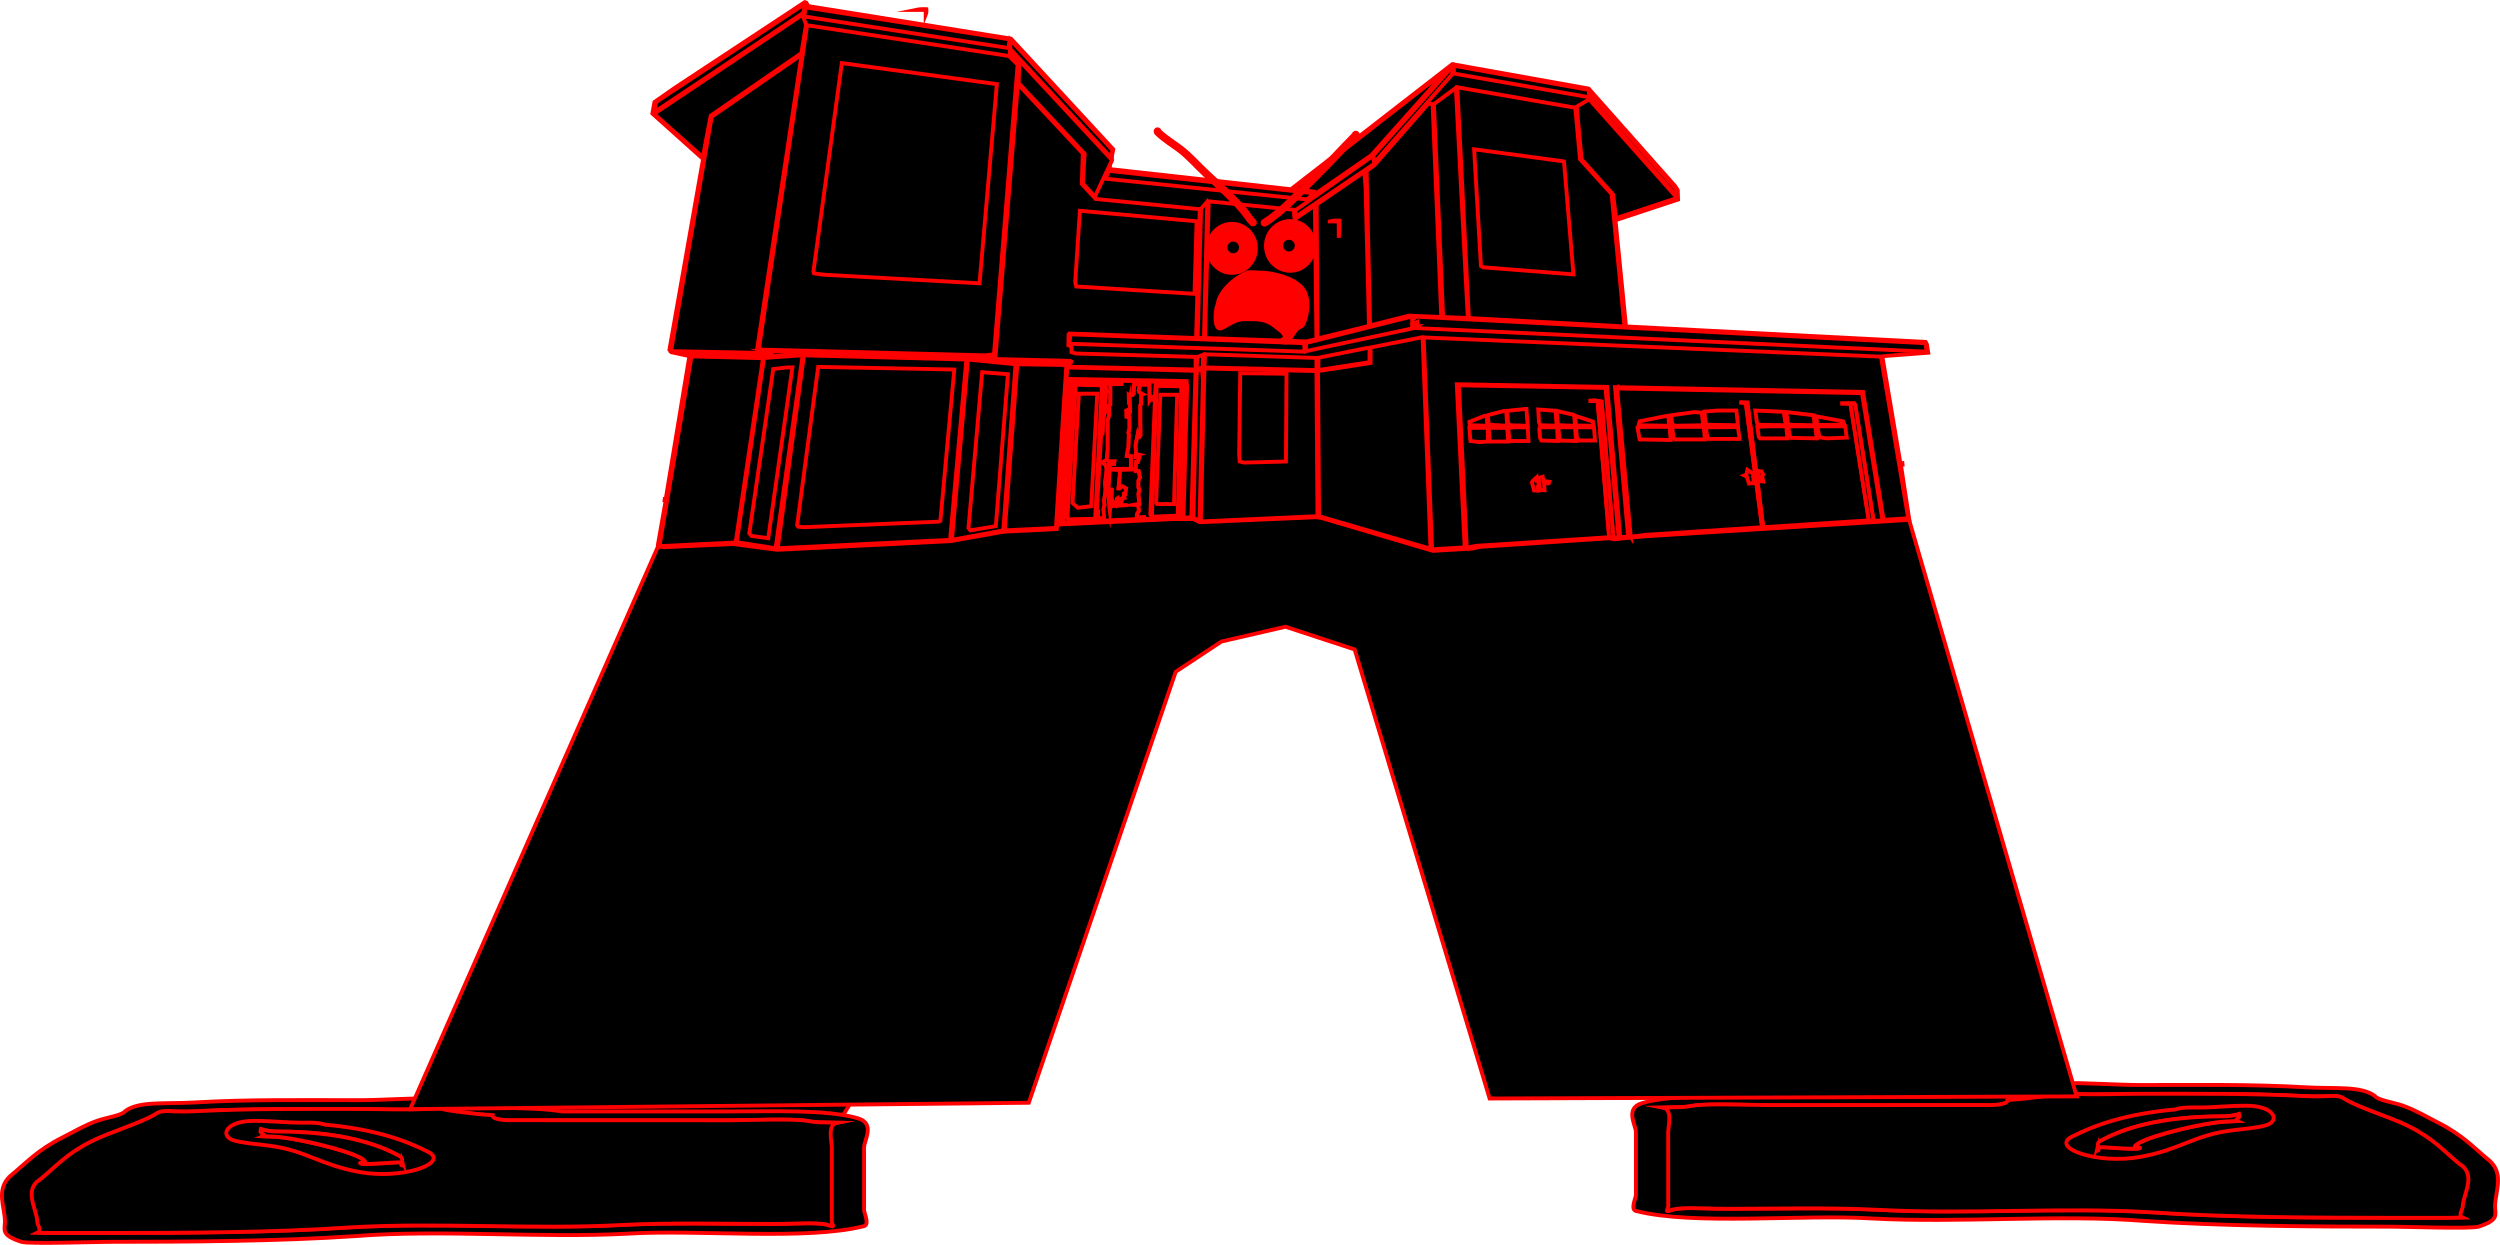 <svg version="1.1" xmlns="http://www.w3.org/2000/svg" xmlns:xlink="http://www.w3.org/1999/xlink" width="964.734" height="480.365" viewBox="0,0,964.734,480.365"><g transform="translate(189.367,-49.779)"><g data-paper-data="{&quot;isPaintingLayer&quot;:true}" stroke="#ff0000" stroke-linejoin="miter" stroke-miterlimit="10" stroke-dasharray="" stroke-dashoffset="0" style="mix-blend-mode: normal"><path d="M450.835,475.525l-24.36,-38.88l115.71,0.344l41.412,38.536z" data-paper-data="{&quot;index&quot;:null}" fill="#000000" fill-rule="nonzero" stroke-width="1.5" stroke-linecap="round"/><path d="M594.604,473.504c-3.132,0.426 -6.21,0.67 -9.258,0.846c0.021,0.065 0.031,0.134 0.031,0.205c0,1.735 -6.376,1.735 -6.376,1.735c-28.159,0 -56.319,0 -84.478,0c-7.246,0 -25.277,-0.787 -30.621,0.251c-3.079,0.598 -5.282,0.539 -9.227,0.617c-0.445,0.009 -1.255,0.028 -1.971,0.039c3.814,0.741 1.971,7.59 1.971,9.505c0,8.098 0,16.196 0,24.294c0,1.446 0,2.892 0,4.338c0,0.578 -1.121,2.227 0,1.735c4.266,-1.869 12.592,-0.864 22.315,-0.868c19.166,-0.007 39.684,-0.564 58.508,0.374c34.373,1.871 71.33,-1.118 105.429,0.966c28.719,1.954 63.097,2.13 92.686,2.13c7.438,0 14.877,0 22.315,0c1.119,0 2.876,-0.041 4.696,-0.086c-1.83,-0.89 0.086,-3.043 0.086,-4.252c0,-4.518 5.564,-12.311 -1.267,-16.371c-6.037,-4.929 -9.855,-9.675 -19.702,-14.59c-7.265,-3.627 -18.575,-6.842 -24.587,-10.445c-2.914,-2.147 -5.523,-0.613 -15.014,-1.11c-21,-1.1 -42.062,-0.868 -63.757,-0.868c-7.908,0 -17.839,0.437 -25.503,0c-1.618,-0.092 -4.658,-0.435 -6.937,-0.716c4.168,0.876 -5.343,1.724 -9.339,2.268zM494.522,472.82c21.282,0 42.564,0 63.846,0c0.614,-0.084 1.228,-0.167 1.842,-0.251c8.086,-1.1 15.387,-0.809 22.315,-1.301c9.441,-0.671 15.089,-2.932 24.83,-3.471c5.596,-0.309 21.095,0.684 29.027,0.684c21.509,0 42.994,-0.335 63.757,0.868c11.664,0.675 21.521,-0.641 26.975,3.378c0.804,1.527 7.24,2.481 10.606,3.655c5.144,1.795 9.444,4.453 13.425,6.44c9.868,4.926 14.207,9.993 20.394,15.045c5.529,5.325 1.921,11.928 1.921,17.468c0,3.063 1.773,5.221 -6.376,7.809c-2.842,0.902 -29.095,0 -33.473,0c-30.519,0 -66.179,-0.22 -95.778,-2.234c-32.518,-2.587 -71.225,0.9 -104.837,-0.93c-27.085,-1.66 -68.893,2.763 -91.074,-2.91c-2.196,-0.562 0,-5.149 0,-6.074c0,-8.098 0,-16.196 0,-24.294c0,-2.708 -4.385,-9.172 2.267,-11.188c11.609,-3.518 33.334,-2.695 50.332,-2.695z" data-paper-data="{&quot;index&quot;:null}" fill="#000000" fill-rule="nonzero" stroke-width="1.5" stroke-linecap="butt"/><path d="M585.257,474.267c3.048,-0.176 6.164,-0.422 9.296,-0.848c3.996,-0.544 13.545,-1.393 9.377,-2.269c2.279,0.281 5.344,0.624 6.962,0.716c7.663,0.437 17.684,0.004 25.592,0.004c21.695,0 42.894,-0.208 63.894,0.892c9.491,0.497 12.119,-1.031 15.034,1.116c6.011,3.603 17.369,6.844 24.635,10.471c9.847,4.916 13.679,9.694 19.715,14.623c6.831,4.059 1.237,11.883 1.237,16.401c0,1.209 -1.928,3.368 -0.098,4.258c-1.819,0.045 -3.579,0.087 -4.698,0.087c-7.438,0 -14.89,0.005 -22.328,0.005c-29.589,0 -64.107,-0.146 -92.826,-2.1c-34.099,-2.085 -71.393,0.888 -105.767,-0.983c-18.824,-0.938 -39.4,-0.4 -58.566,-0.394c-9.723,0.003 -18.056,-1.005 -22.323,0.864c-1.121,0.491 -0.005,-1.159 -0.005,-1.738c0,-1.446 -0.011,-2.899 -0.011,-4.345c0,-8.098 -0.013,-16.244 -0.013,-24.343c0,-1.914 1.863,-8.78 -1.951,-9.521c0.716,-0.012 1.526,-0.031 1.971,-0.04c3.945,-0.078 6.153,-0.022 9.232,-0.62c5.344,-1.038 23.391,-0.259 30.638,-0.259c28.16,0 56.469,-0.035 84.628,-0.035c0,0 6.407,-0.003 6.407,-1.738c0,-0.071 -0.01,-0.14 -0.031,-0.205z" data-paper-data="{&quot;noHover&quot;:false,&quot;origItem&quot;:[&quot;Path&quot;,{&quot;applyMatrix&quot;:true,&quot;segments&quot;:[[[579.60736,595.76373],[0.95609,-0.20262],[0.00646,0.07548]],[[579.61718,596],[0,-0.08208],[0,2]],[[577.61718,598],[0,0],[-8.83333,0]],[[551.11718,598],[8.83333,0],[-2.27308,0]],[[541.51161,598.28885],[1.67648,-1.19621],[-0.96568,0.68904]],[[538.61718,599],[1.23739,-0.09027],[-0.13966,0.01019]],[[537.99901,599.04541],[0.22447,-0.0134],[1.19653,0.85421]],[[538.61718,610],[0,-2.20646],[0,9.33333]],[[538.61718,638],[0,-9.33333],[0,1.66667]],[[538.61718,643],[0,-1.66667],[0,0.66667]],[[538.61718,645],[-0.35177,0.56631],[1.33831,-2.15456]],[[545.61718,644],[-3.04994,0.00386],[6.01206,-0.00761]],[[563.97058,644.43107],[-5.90478,-1.08158],[10.78253,2.15651]],[[597.04254,645.54479],[-10.6965,-2.40266],[9.00888,2.25222]],[[626.11718,648],[-9.28168,0],[2.33333,0]],[[633.11718,648],[-2.33333,0],[0.35109,0]],[[634.59021,647.90091],[-0.5707,0.05184],[-0.57412,-1.02596]],[[634.61718,643],[0,1.39387],[0,-5.20707]],[[634.21982,624.13246],[2.14282,4.67827],[-1.8936,-5.6808]],[[628.03948,607.31672],[3.08887,5.66543],[-2.2791,-4.1802]],[[620.32688,595.27881],[1.8857,4.15235],[-0.91417,-2.47477]],[[615.61718,594],[2.9771,0.57275],[-6.58756,-1.26734]],[[595.61718,593],[6.8054,0],[-2.48058,0]],[[587.61718,593],[2.40395,0.50364],[-0.50743,-0.10631]],[[585.44122,592.1748],[0.71481,0.32365],[1.30749,1.01011]],[[582.51161,594.78885],[1.25365,-0.62682],[-0.98239,0.4912]]],&quot;closed&quot;:true}],&quot;index&quot;:null}" fill="#000000" fill-rule="nonzero" stroke-width="1.5" stroke-linecap="butt"/><path d="M674.637,480.629c0,-0.201 -0.088,-0.538 -0.173,-0.869c-0.328,0.134 -0.818,0.249 -1.448,0.346c-1.889,0.523 -4.755,0.523 -4.755,0.523c-24.285,0 -38.312,4.607 -46.897,9.453c-1.01,0.55 -0.921,1.212 -0.921,1.827c0,0.175 -0.061,0.453 -0.129,0.74c0.064,-0.093 0.224,-0.169 0.551,-0.217c1.442,-0.216 13.979,1.104 15.517,0.345c0.462,-0.228 -2.268,-0.271 -2.117,-0.529c1.852,-3.165 21.49,-7.952 31.144,-9.266c2.504,-0.341 5.322,-0.512 8.125,-0.591c-1.095,-0.464 1.102,-1.175 1.102,-1.762zM620.281,492.792c-0.145,0.617 -0.273,1.207 0.162,0.851c0.297,-0.243 -0.132,-0.584 -0.162,-0.851zM609.959,488.529c9.112,-4.676 21.231,-8.939 40.117,-10.617c1.774,-0.755 5.434,-0.755 5.434,-0.755h3.188c7.218,0 11.037,-0.684 18.791,-0.684c10.768,0 13.264,5.828 7.633,7.534c-3.553,1.077 -9.252,1.43 -14.009,2.078c-14.079,1.916 -19.303,7.422 -34.73,10.161c-16.351,2.904 -34.351,-3.402 -26.424,-7.717z" data-paper-data="{&quot;index&quot;:null}" fill="#000000" fill-rule="nonzero" stroke-width="1.5" stroke-linecap="butt"/><path d="M674.701,479.701c0.085,0.331 0.188,0.673 0.188,0.874c0,0.586 -2.172,1.308 -1.076,1.772c-2.802,0.079 -5.637,0.243 -8.141,0.584c-9.654,1.314 -29.387,6.077 -31.239,9.242c-0.151,0.257 2.276,0.453 1.814,0.681c-1.538,0.76 -14.184,-0.583 -15.626,-0.368c-0.326,0.049 -0.485,0.125 -0.549,0.218c0.067,-0.288 0.117,-0.569 0.117,-0.744c0,-0.615 -0.117,-1.289 0.893,-1.839c8.585,-4.846 23.118,-9.555 47.403,-9.555c0,0 2.879,0.004 4.768,-0.519c0.63,-0.097 1.12,-0.212 1.448,-0.346z" data-paper-data="{&quot;noHover&quot;:false,&quot;origItem&quot;:[&quot;Path&quot;,{&quot;applyMatrix&quot;:true,&quot;segments&quot;:[[[607.563,601.99816],[0.02649,0.38155],[-0.10299,0.15484]],[[607.10872,602.39727],[0.1976,-0.11227],[-0.59254,0.60273]],[[605.61718,603],[0,0],[-7.618,0]],[[590.90604,613.89443],[2.69308,-5.58508],[-0.31682,0.63364]],[[590.61718,616],[0,-0.70843],[0,0.20156]],[[590.57685,616.85325],[0.02106,-0.33136],[0.02013,-0.10671]],[[590.74964,616.60263],[-0.10238,0.05628],[0.45234,-0.24865]],[[595.61718,617],[-0.48256,0.87548],[0.14503,-0.26312]],[[594.95308,616.3906],[-0.04725,0.29671],[0.58086,-3.64773]],[[604.72276,605.71115],[-3.02833,1.51416],[0.78545,-0.39273]],[[607.27135,605.03032],[-0.87898,0.0905],[-0.34365,-0.53523]],[[607.61718,603],[0,0.6759],[0,-0.23192]]],&quot;closed&quot;:true}],&quot;index&quot;:null}" fill="#000000" fill-rule="nonzero" stroke-width="1.5" stroke-linecap="butt"/><path d="M2.402,481.374l41.412,-38.536l115.71,-0.344l-24.36,38.88z" data-paper-data="{&quot;index&quot;:null}" fill="#000000" fill-rule="nonzero" stroke-width="1.5" stroke-linecap="round"/><path d="M-8.604,479.353c-3.996,-0.544 -13.507,-1.392 -9.339,-2.268c-2.279,0.281 -5.319,0.624 -6.937,0.716c-7.663,0.437 -17.595,0 -25.503,0c-21.695,0 -42.757,-0.232 -63.757,0.868c-9.491,0.497 -12.1,-1.038 -15.014,1.11c-6.011,3.603 -17.321,6.818 -24.587,10.445c-9.847,4.916 -13.665,9.661 -19.702,14.59c-6.831,4.059 -1.267,11.853 -1.267,16.371c0,1.209 1.916,3.362 0.086,4.252c1.819,0.045 3.577,0.086 4.696,0.086c7.438,0 14.877,0 22.315,0c29.589,0 63.967,-0.176 92.686,-2.13c34.099,-2.085 71.056,0.905 105.429,-0.966c18.824,-0.938 39.342,-0.381 58.508,-0.374c9.723,0.003 18.049,-1.002 22.315,0.868c1.121,0.491 0,-1.157 0,-1.735c0,-1.446 0,-2.892 0,-4.338c0,-8.098 0,-16.196 0,-24.294c0,-1.914 -1.844,-8.764 1.971,-9.505c-0.716,-0.012 -1.525,-0.031 -1.971,-0.039c-3.945,-0.078 -6.149,-0.019 -9.227,-0.617c-5.344,-1.038 -23.375,-0.251 -30.621,-0.251c-28.159,0 -56.319,0 -84.478,0c0,0 -6.376,0 -6.376,-1.735c0,-0.071 0.011,-0.14 0.031,-0.205c-3.048,-0.176 -6.127,-0.42 -9.258,-0.846zM91.477,478.669c16.999,0 38.724,-0.824 50.332,2.695c6.652,2.016 2.267,8.48 2.267,11.188c0,8.098 0,16.196 0,24.294c0,0.925 2.196,5.512 0,6.074c-22.181,5.673 -63.988,1.249 -91.074,2.91c-33.611,1.83 -72.319,-1.657 -104.837,0.93c-29.6,2.014 -65.259,2.234 -95.778,2.234c-4.378,0 -30.631,0.902 -33.473,0c-8.149,-2.588 -6.376,-4.746 -6.376,-7.809c0,-5.54 -3.608,-12.143 1.921,-17.468c6.187,-5.052 10.526,-10.119 20.394,-15.045c3.981,-1.987 8.28,-4.645 13.425,-6.44c3.366,-1.174 9.802,-2.129 10.606,-3.655c5.455,-4.019 15.312,-2.702 26.975,-3.378c20.763,-1.202 42.248,-0.868 63.757,-0.868c7.932,0 23.431,-0.994 29.027,-0.684c9.741,0.538 15.389,2.799 24.83,3.471c6.928,0.493 14.229,0.201 22.315,1.301c0.614,0.084 1.228,0.167 1.842,0.251c21.282,0 42.564,0 63.846,0z" data-paper-data="{&quot;index&quot;:null}" fill="#000000" fill-rule="nonzero" stroke-width="1.5" stroke-linecap="butt"/><path d="M0.743,480.116c-0.021,0.066 -0.031,0.134 -0.031,0.205c0,1.735 6.407,1.738 6.407,1.738c28.159,0 56.469,0.034 84.628,0.034c7.246,0 25.293,-0.779 30.638,0.259c3.078,0.598 5.287,0.542 9.232,0.62c0.445,0.009 1.256,0.028 1.971,0.04c-3.814,0.741 -1.951,7.607 -1.951,9.521c0,8.098 -0.013,16.244 -0.013,24.343c0,1.446 -0.011,2.899 -0.011,4.345c0,0.578 1.117,2.229 -0.005,1.738c-4.266,-1.869 -12.6,-0.861 -22.323,-0.864c-19.166,-0.007 -39.743,-0.545 -58.566,0.394c-34.373,1.871 -71.668,-1.102 -105.767,0.983c-28.719,1.954 -63.237,2.1 -92.826,2.1c-7.438,0 -14.89,-0.005 -22.328,-0.005c-1.119,0 -2.879,-0.042 -4.698,-0.087c1.83,-0.89 -0.098,-3.049 -0.098,-4.258c0,-4.518 -5.594,-12.341 1.237,-16.401c6.037,-4.929 9.868,-9.708 19.715,-14.623c7.265,-3.627 18.623,-6.868 24.635,-10.471c2.914,-2.147 5.543,-0.619 15.034,-1.116c21,-1.1 42.199,-0.892 63.894,-0.892c7.908,0 17.928,0.433 25.592,-0.004c1.618,-0.092 4.683,-0.435 6.962,-0.716c-4.168,0.876 5.38,1.725 9.377,2.269c3.132,0.426 6.248,0.672 9.296,0.848z" data-paper-data="{&quot;noHover&quot;:false,&quot;origItem&quot;:[&quot;Path&quot;,{&quot;applyMatrix&quot;:true,&quot;segments&quot;:[[[579.60736,595.76373],[0.95609,-0.20262],[0.00646,0.07548]],[[579.61718,596],[0,-0.08208],[0,2]],[[577.61718,598],[0,0],[-8.83333,0]],[[551.11718,598],[8.83333,0],[-2.27308,0]],[[541.51161,598.28885],[1.67648,-1.19621],[-0.96568,0.68904]],[[538.61718,599],[1.23739,-0.09027],[-0.13966,0.01019]],[[537.99901,599.04541],[0.22447,-0.0134],[1.19653,0.85421]],[[538.61718,610],[0,-2.20646],[0,9.33333]],[[538.61718,638],[0,-9.33333],[0,1.66667]],[[538.61718,643],[0,-1.66667],[0,0.66667]],[[538.61718,645],[-0.35177,0.56631],[1.33831,-2.15456]],[[545.61718,644],[-3.04994,0.00386],[6.01206,-0.00761]],[[563.97058,644.43107],[-5.90478,-1.08158],[10.78253,2.15651]],[[597.04254,645.54479],[-10.6965,-2.40266],[9.00888,2.25222]],[[626.11718,648],[-9.28168,0],[2.33333,0]],[[633.11718,648],[-2.33333,0],[0.35109,0]],[[634.59021,647.90091],[-0.5707,0.05184],[-0.57412,-1.02596]],[[634.61718,643],[0,1.39387],[0,-5.20707]],[[634.21982,624.13246],[2.14282,4.67827],[-1.8936,-5.6808]],[[628.03948,607.31672],[3.08887,5.66543],[-2.2791,-4.1802]],[[620.32688,595.27881],[1.8857,4.15235],[-0.91417,-2.47477]],[[615.61718,594],[2.9771,0.57275],[-6.58756,-1.26734]],[[595.61718,593],[6.8054,0],[-2.48058,0]],[[587.61718,593],[2.40395,0.50364],[-0.50743,-0.10631]],[[585.44122,592.1748],[0.71481,0.32365],[1.30749,1.01011]],[[582.51161,594.78885],[1.25365,-0.62682],[-0.98239,0.4912]]],&quot;closed&quot;:true}],&quot;index&quot;:null}" fill="#000000" fill-rule="nonzero" stroke-width="1.5" stroke-linecap="butt"/><path d="M-88.637,486.478c0,0.586 2.198,1.297 1.102,1.762c2.802,0.079 5.621,0.25 8.125,0.591c9.654,1.314 29.293,6.101 31.144,9.266c0.151,0.257 -2.579,0.3 -2.117,0.529c1.538,0.76 14.075,-0.561 15.517,-0.345c0.326,0.049 0.487,0.125 0.551,0.217c-0.067,-0.288 -0.129,-0.565 -0.129,-0.74c0,-0.615 0.089,-1.277 -0.921,-1.827c-8.585,-4.846 -22.612,-9.453 -46.897,-9.453c0,0 -2.866,0 -4.755,-0.523c-0.63,-0.097 -1.12,-0.212 -1.448,-0.346c-0.084,0.331 -0.173,0.668 -0.173,0.869zM-34.443,499.493c0.435,0.355 0.307,-0.234 0.162,-0.851c-0.03,0.268 -0.46,0.609 -0.162,0.851zM-23.959,494.378c7.928,4.316 -10.073,10.621 -26.424,7.717c-15.427,-2.739 -20.651,-8.245 -34.73,-10.161c-4.756,-0.647 -10.456,-1.001 -14.009,-2.078c-5.631,-1.707 -3.135,-7.534 7.633,-7.534c7.753,0 11.572,0.684 18.791,0.684h3.188c0,0 3.659,0 5.434,0.755c18.886,1.678 31.005,5.941 40.117,10.617z" data-paper-data="{&quot;index&quot;:null}" fill="#000000" fill-rule="nonzero" stroke-width="1.5" stroke-linecap="butt"/><path d="M-88.701,485.55c0.328,0.134 0.818,0.249 1.448,0.346c1.889,0.523 4.768,0.519 4.768,0.519c24.285,0 38.818,4.709 47.403,9.555c1.01,0.55 0.893,1.224 0.893,1.839c0,0.175 0.05,0.457 0.117,0.744c-0.064,-0.093 -0.223,-0.169 -0.549,-0.218c-1.442,-0.216 -14.087,1.127 -15.626,0.368c-0.462,-0.228 1.965,-0.424 1.814,-0.681c-1.852,-3.165 -21.585,-7.928 -31.239,-9.242c-2.504,-0.341 -5.339,-0.505 -8.141,-0.584c1.096,-0.464 -1.076,-1.186 -1.076,-1.772c0,-0.201 0.103,-0.543 0.188,-0.874z" data-paper-data="{&quot;noHover&quot;:false,&quot;origItem&quot;:[&quot;Path&quot;,{&quot;applyMatrix&quot;:true,&quot;segments&quot;:[[[607.563,601.99816],[0.02649,0.38155],[-0.10299,0.15484]],[[607.10872,602.39727],[0.1976,-0.11227],[-0.59254,0.60273]],[[605.61718,603],[0,0],[-7.618,0]],[[590.90604,613.89443],[2.69308,-5.58508],[-0.31682,0.63364]],[[590.61718,616],[0,-0.70843],[0,0.20156]],[[590.57685,616.85325],[0.02106,-0.33136],[0.02013,-0.10671]],[[590.74964,616.60263],[-0.10238,0.05628],[0.45234,-0.24865]],[[595.61718,617],[-0.48256,0.87548],[0.14503,-0.26312]],[[594.95308,616.3906],[-0.04725,0.29671],[0.58086,-3.64773]],[[604.72276,605.71115],[-3.02833,1.51416],[0.78545,-0.39273]],[[607.27135,605.03032],[-0.87898,0.0905],[-0.34365,-0.53523]],[[607.61718,603],[0,0.6759],[0,-0.23192]]],&quot;closed&quot;:true}],&quot;index&quot;:null}" fill="#000000" fill-rule="nonzero" stroke-width="1.5" stroke-linecap="butt"/><path d="M67.412,248.709l475.29,-25.17l4.428,26.124l64.883,223.203l-226.549,0.818l-52.082,-173.287l-26.698,-8.769l-24.701,5.708l-17.636,11.655l-56.711,166.329l-238.729,2.454l95.78,-217.403z" data-paper-data="{&quot;index&quot;:null}" fill="#000000" fill-rule="nonzero" stroke-width="1.5" stroke-linecap="round"/><path d="M164.034,53.6c1.308,-0.269 2.669,-0.36 4.082,-0.272c0.083,0.785 -0.007,1.511 -0.272,2.177c0,-0.635 0,-1.27 0,-1.905c-1.27,0 -2.54,0 -3.81,0z" fill="#000000" fill-rule="evenodd" stroke-width="1.5" stroke-linecap="butt"/><path d="M109.077,158.239c0,1.451 0,2.903 0,4.355c1.451,0 2.903,0 4.355,0c-1.49,0.269 -3.032,0.36 -4.627,0.272c-0.088,-1.594 0.003,-3.137 0.272,-4.627z" fill="#000000" fill-rule="evenodd" stroke-width="1.5" stroke-linecap="butt"/><path d="M110.982,163.682c0.759,-0.266 1.575,-0.357 2.449,-0.272c0.082,0.696 -0.009,1.332 -0.272,1.905c0,-0.544 0,-1.089 0,-1.633c-0.726,0 -1.451,0 -2.177,0z" fill="#000000" fill-rule="evenodd" stroke-width="1.5" stroke-linecap="butt"/><path d="M181.201,230.091c0,0.998 0,1.996 0,2.994c0.816,0 1.633,0 2.449,0c-0.851,0.266 -1.758,0.357 -2.722,0.272c-0.086,-1.144 0.005,-2.232 0.272,-3.266z" fill="#000000" fill-rule="evenodd" stroke-width="1.5" stroke-linecap="butt"/><path d="M544.176,229.091l3.245,21.297l-101.209,6.288l-6.997,0.608l-5.476,0.608l-2.231,-0.406l-49.996,3.347l-2.434,0.608l-15.516,0.913l-42.897,-12.677l-2.231,-0.304l-44.824,1.927l-2.434,-1.217h-7.91l-44.621,2.13l-0.203,1.724l-20.485,1.014l-20.485,3.651l-66.932,3.347l-17.037,-2.231l-26.57,1.217l-2.028,-0.203l-0.406,-0.608l3.042,-17.341l-0.449,0.006l0.062,-0.503l0.387,-0.011l9.127,-55.067l-6.997,-1.521l-0.71,-0.913l12.981,-73.625l-19.573,-17.544l0.811,-4.462l8.012,-5.578l49.996,-32.959l0.608,0.203l0.71,1.318l78.29,12.575l39.449,42.694l-1.521,7.606l70.076,7.809l62.267,-48.272l52.633,9.431l33.365,37.624l1.014,1.623l0.101,3.549l-24.136,8.012l4.056,40.97l115.61,5.983l0.507,0.913l0.507,3.245l-17.24,1.318l-0.406,0.406l6.896,40.869l0.778,-0.011l0.059,0.601z" fill="#000000" fill-rule="evenodd" stroke-width="1.5" stroke-linecap="butt"/><path d="M120.274,55.474l1.42,3.752l-1.825,11.054l-34.987,24.136l-3.042,16.023l-18.761,-16.733z" fill="#000000" fill-rule="evenodd" stroke-width="1.5" stroke-linecap="butt"/><path d="M121.491,52.634l78.29,12.271l0.406,0.304l-0.304,2.637l-0.507,0.406l-78.087,-12.068l-0.203,-0.507z" fill="#000000" fill-rule="evenodd" stroke-width="1.5" stroke-linecap="butt"/><path d="M122.099,59.53l77.884,11.865l3.347,3.347l-9.127,111.756l-3.347,0.406l-87.417,-2.231z" fill="#000000" fill-rule="evenodd" stroke-width="1.5" stroke-linecap="butt"/><path d="M200.39,69.266l39.348,42.289l-6.592,14.096l-4.665,-5.071l0.71,-11.46l-25.454,-27.28l0.203,-7.099l-3.651,-3.854z" fill="#000000" fill-rule="evenodd" stroke-width="1.5" stroke-linecap="butt"/><path d="M119.666,71.091l0.203,0.507l-17.037,112.77l0.811,0.811l2.84,0.811l-36.914,-0.71l15.719,-90.46z" fill="#000000" fill-rule="evenodd" stroke-width="1.5" stroke-linecap="butt"/><path d="M135.486,74.133l59.833,8.113l-6.693,76.87l-60.442,-3.347l-3.448,-0.507l-0.203,-0.71z" fill="#000000" fill-rule="evenodd" stroke-width="1.5" stroke-linecap="butt"/><path d="M200.592,65.209l39.246,42.39l-0.203,3.245l-39.145,-42.187z" fill="#000000" fill-rule="evenodd" stroke-width="1.5" stroke-linecap="butt"/><path d="M121.288,51.214l0.406,0.811h-0.608l-0.304,2.231l-0.507,0.71l-57.095,38.03l0.406,-3.042l0.71,-1.116z" fill="#000000" fill-rule="evenodd" stroke-width="1.5" stroke-linecap="butt"/><path d="M371.573,75.148l52.126,9.33l0.203,2.84l-52.126,-9.127z" fill="#000000" fill-rule="evenodd" stroke-width="1.5" stroke-linecap="butt"/><path d="M203.432,82.246l25.049,26.773l-0.406,11.764l5.375,5.78l40.159,3.955l-1.42,49.692l-48.881,-1.724l-0.304,0.304l-0.101,4.259l1.217,0.507v2.13l1.623,0.507l46.244,1.318v4.868l-49.895,-1.116l-3.955,61.76l-0.507,0.507l-19.268,0.913l4.868,-64.092l19.471,0.304l1.217,-1.014v-0.406l-0.406,-0.203l-28.801,-0.71z" fill="#000000" fill-rule="evenodd" stroke-width="1.5" stroke-linecap="butt"/><path d="M372.993,83.463l45.534,7.91l1.825,19.877l12.169,13.386l4.969,51.112l-60.036,-3.245z" fill="#000000" fill-rule="evenodd" stroke-width="1.5" stroke-linecap="butt"/><path d="M372.182,83.869l0.304,0.811l4.564,87.823l-9.533,-0.406l-3.549,-82.144z" fill="#000000" fill-rule="evenodd" stroke-width="1.5" stroke-linecap="butt"/><path d="M423.902,88.128l33.872,38.03l-23.528,7.809l-1.116,-9.127l-12.169,-13.589l-1.825,-19.674l-0.304,-0.507z" fill="#000000" fill-rule="evenodd" stroke-width="1.5" stroke-linecap="butt"/><path d="M361.838,89.751l1.623,0.203l3.347,82.144l-12.474,-0.507l-15.009,3.752l-1.318,-59.63l3.042,-2.231z" fill="#000000" fill-rule="evenodd" stroke-width="1.5" stroke-linecap="butt"/><path d="M341.758,111.656h-1.014l-0.203,-1.825l30.525,-34.277v2.84z" fill="#000000" fill-rule="evenodd" stroke-width="1.5" stroke-linecap="butt"/><path d="M424.307,85.492l33.162,37.32l0.203,2.637l-33.06,-37.32z" fill="#000000" fill-rule="evenodd" stroke-width="1.5" stroke-linecap="butt"/><path d="M367.922,77.582l0.406,0.101l-28.598,32.046l-22.311,15.415l0.811,-1.217l-0.406,-0.203l-7.91,-1.014z" fill="#000000" fill-rule="evenodd" stroke-width="1.5" stroke-linecap="butt"/><path d="M379.483,107.397l34.683,4.665l3.651,43.607l-34.886,-2.738l-0.811,-0.507z" fill="#000000" fill-rule="evenodd" stroke-width="1.5" stroke-linecap="butt"/><path d="M337.093,116.118l0.507,6.085l1.318,53.343l-19.877,4.868l-0.304,-51.72z" fill="#000000" fill-rule="evenodd" stroke-width="1.5" stroke-linecap="butt"/><path d="M238.52,115.712l78.899,8.62l-2.028,2.231l-1.116,0.101l-76.972,-7.91z" fill="#000000" fill-rule="evenodd" stroke-width="1.5" stroke-linecap="butt"/><path d="M340.541,109.831l0.203,1.825h1.014l-1.42,1.724l-29.917,20.181l0.101,-2.637z" fill="#000000" fill-rule="evenodd" stroke-width="1.5" stroke-linecap="butt"/><path d="M277.057,127.476l32.858,3.245l0.203,3.042l0.406,0.406l7.505,-5.071l0.608,51.517l-3.854,0.913l-39.145,-1.318z" fill="#000000" fill-rule="evenodd" stroke-width="1.5" stroke-linecap="butt"/><path d="M276.246,127.882l0.203,2.231l-1.217,50.098h-2.434l1.318,-49.895z" fill="#000000" fill-rule="evenodd" stroke-width="1.5" stroke-linecap="butt"/><path d="M227.365,131.127l45.027,4.056l-0.811,27.99l-45.635,-2.84l-0.406,-1.724z" fill="#000000" fill-rule="evenodd" stroke-width="1.5" stroke-linecap="butt"/><path d="M355.55,171.895l198.159,10.344l0.406,3.245l-197.754,-9.127l0.811,-0.507l-1.623,0.101v-1.217l2.028,0.101v0.71l-0.101,-1.42l-0.811,0.406h-0.913l-0.203,-1.42l1.014,-0.71l-0.913,0.101z" fill="#000000" fill-rule="evenodd" stroke-width="1.5" stroke-linecap="butt"/><path d="M355.55,171.895l0.101,0.608l0.913,-0.101l-1.014,0.71l0.203,1.42h0.913l0.811,-0.406l0.101,1.42v-0.71l-2.028,-0.101v1.217l1.623,-0.101l-0.811,0.507l-41.782,8.924v-3.144z" fill="#000000" fill-rule="evenodd" stroke-width="1.5" stroke-linecap="butt"/><path d="M358.998,180.008h0.608l3.042,81.535l-42.999,-12.575l-0.406,-55.979l20.282,-3.144v-5.983z" fill="#000000" fill-rule="evenodd" stroke-width="1.5" stroke-linecap="butt"/><path d="M360.012,180.008l176.457,7.403l10.547,62.368l-9.533,0.608l-7.91,-49.388l-95.733,-1.825l5.071,57.703l-3.042,0.203l-5.071,-58.008l-58.008,-1.014l3.042,62.673l-0.608,0.304l-11.967,0.71z" fill="#000000" fill-rule="evenodd" stroke-width="1.5" stroke-linecap="butt"/><path d="M223.714,178.791l90.257,3.448v3.245l-90.662,-3.042z" fill="#000000" fill-rule="evenodd" stroke-width="1.5" stroke-linecap="butt"/><path d="M338.107,184.064h1.014v5.476l-19.775,3.042l0.101,-4.766z" fill="#000000" fill-rule="evenodd" stroke-width="1.5" stroke-linecap="butt"/><path d="M105.468,185.281l88.634,2.231l0.406,1.014l1.623,0.304l26.976,0.811l-0.811,0.608l-19.065,-0.406l-20.08,-1.825l-60.746,-1.521l-18.863,1.014l-26.469,-0.71l-4.868,-1.014l36.306,0.811v-0.406z" fill="#000000" fill-rule="evenodd" stroke-width="1.5" stroke-linecap="butt"/><path d="M275.637,186.498l42.999,1.42v4.665l-43.202,-1.014z" fill="#000000" fill-rule="evenodd" stroke-width="1.5" stroke-linecap="butt"/><path d="M274.826,186.701v4.868l-2.434,0.608l0.304,-4.665z" fill="#000000" fill-rule="evenodd" stroke-width="1.5" stroke-linecap="butt"/><path d="M119.868,186.904l0.406,0.608l-10.344,73.828l-15.009,-2.332l10.547,-71.09z" fill="#000000" fill-rule="evenodd" stroke-width="1.5" stroke-linecap="butt"/><path d="M120.882,186.904l62.673,1.623l-6.288,69.569l-66.526,3.245z" fill="#000000" fill-rule="evenodd" stroke-width="1.5" stroke-linecap="butt"/><path d="M77.478,187.309l27.584,0.71l-10.547,71.09l-29.41,1.42z" fill="#000000" fill-rule="evenodd" stroke-width="1.5" stroke-linecap="butt"/><path d="M184.164,188.526l18.356,1.825l-4.665,63.281l-0.507,0.913l-19.37,3.549z" fill="#000000" fill-rule="evenodd" stroke-width="1.5" stroke-linecap="butt"/><path d="M126.359,191.366l52.531,1.014l-5.375,58.413l-0.913,0.304l-51.923,2.13l-2.028,-0.203l-0.406,-0.608z" fill="#000000" fill-rule="evenodd" stroke-width="1.5" stroke-linecap="butt"/><path d="M114.392,191.569h2.028l-9.33,65.918l-6.49,-0.913l-0.811,-1.014l9.228,-63.383z" fill="#000000" fill-rule="evenodd" stroke-width="1.5" stroke-linecap="butt"/><path d="M222.497,191.569l49.489,1.318l-1.623,56.487l-3.042,0.203l1.42,-50.402l-0.203,-2.332l-44.824,-0.811l-3.448,55.574h-1.42z" fill="#000000" fill-rule="evenodd" stroke-width="1.5" stroke-linecap="butt"/><path d="M275.434,191.974l43.202,1.014l0.406,55.979l-45.027,2.028z" fill="#000000" fill-rule="evenodd" stroke-width="1.5" stroke-linecap="butt"/><path d="M274.42,192.177l0.406,4.056l-1.318,54.56l-2.332,-1.217l1.217,-54.56l0.203,-2.231z" fill="#000000" fill-rule="evenodd" stroke-width="1.5" stroke-linecap="butt"/><path d="M189.64,193.394l9.938,0.811l-4.665,58.616l-9.837,1.623l-0.71,-0.913z" fill="#000000" fill-rule="evenodd" stroke-width="1.5" stroke-linecap="butt"/><path d="M289.226,193.8l17.849,0.203l-0.203,33.872l-16.125,0.406l-1.724,-0.406l-0.203,-2.738z" fill="#000000" fill-rule="evenodd" stroke-width="1.5" stroke-linecap="butt"/><path d="M235.681,215.299l-1.825,32.249l-0.203,2.941l-10.141,0.507l-1.42,-1.724l3.042,-51.416h11.358z" fill="#000000" fill-rule="evenodd" stroke-width="1.5" stroke-linecap="butt"/><path d="M225.743,198.262l10.141,0.203l-2.637,51.517l-10.75,0.203z" fill="#000000" fill-rule="evenodd" stroke-width="1.5" stroke-linecap="butt"/><path d="M255.558,249.576l-1.014,-1.217l1.825,-45.635l0.203,-4.259h10.547l-1.623,50.706z" fill="#000000" fill-rule="evenodd" stroke-width="1.5" stroke-linecap="butt"/><path d="M373.601,198.465l3.042,62.673l-0.304,-0.203l-2.941,-60.442z" fill="#000000" fill-rule="evenodd" stroke-width="1.5" stroke-linecap="butt"/><path d="M373.601,198.465l56.588,1.014l5.071,57.805h-2.028l-4.564,-52.531l-2.535,-0.406l-2.434,0.101l3.448,0.101l4.462,52.531l-51.517,3.347l-3.448,0.71z" fill="#000000" fill-rule="evenodd" stroke-width="1.5" stroke-linecap="butt"/><path d="M256.977,198.667l9.533,0.203l-1.42,49.895l-9.938,0.406z" fill="#000000" fill-rule="evenodd" stroke-width="1.5" stroke-linecap="butt"/><path d="M434.651,199.682l5.273,57.196l-0.507,-0.811l-5.172,-55.878z" fill="#000000" fill-rule="evenodd" stroke-width="1.5" stroke-linecap="butt"/><path d="M434.651,199.682l94.516,1.825l7.91,49.083l-3.448,0.203l-7.099,-44.824l-0.406,-0.507h-5.273l3.854,0.101l7.099,45.027l-40.768,2.637l-6.085,-48.069l-3.042,-0.101l2.434,0.304l6.288,47.866l-45.027,2.941l-5.679,0.71z" fill="#000000" fill-rule="evenodd" stroke-width="1.5" stroke-linecap="butt"/><path d="M226.959,201.71h7.099l-2.332,43.404l-5.172,0.608l-2.028,-1.825z" fill="#000000" fill-rule="evenodd" stroke-width="1.5" stroke-linecap="butt"/><path d="M249.067,196.842l15.009,0.406v0.811l3.245,0.203l-1.42,51.112l-10.75,0.608l0.406,-0.406l9.938,-0.406l1.623,-50.706h-10.547l-0.203,4.259l-0.507,0.203h-0.608l-0.203,0.811l-0.304,-0.203l-0.507,0.811l-0.101,-6.085h-3.042h-0.507l-0.507,2.231l0.203,0.608l1.42,0.811l-0.608,0.203l-0.101,3.651l-0.304,0.406v6.186l0.101,5.375l-0.406,0.608l-0.507,-0.304l-0.203,-0.608l-0.811,4.158l0.203,3.448l1.014,0.203l-1.217,0.406v0.608l1.42,0.203l-0.507,1.623h-0.71l-0.203,2.637v0.203l-6.085,0.203l-3.245,-0.101l0.608,-0.304h6.896v-4.868l-1.623,-0.101l0.406,-2.535l0.203,-0.71l0.203,-4.969l-0.203,-0.811l0.406,-1.623v-4.259l-1.116,-0.203l-0.101,-2.434l0.913,-0.406l0.203,1.623l0.406,-0.811l-0.203,-3.854l-0.203,1.217l-0.101,-3.042l0.304,0.406l0.203,-1.42l1.014,0.203l0.304,-0.406l0.203,-3.651h0.811z" fill="#000000" fill-rule="evenodd" stroke-width="1.5" stroke-linecap="butt"/><path d="M258.397,202.115h6.49l-1.217,42.187h-6.49l-0.406,-0.507z" fill="#000000" fill-rule="evenodd" stroke-width="1.5" stroke-linecap="butt"/><path d="M433.232,257.284l-1.623,-0.203l-4.462,-52.531l-3.448,-0.101l2.434,-0.101l2.535,0.406z" fill="#000000" fill-rule="evenodd" stroke-width="1.5" stroke-linecap="butt"/><path d="M491.036,253.227h-0.406l-6.288,-47.866l-2.434,-0.304l3.042,0.101z" fill="#000000" fill-rule="evenodd" stroke-width="1.5" stroke-linecap="butt"/><path d="M533.63,250.793l-1.825,-0.203l-7.099,-45.027l-3.854,-0.101h5.273l0.406,0.507z" fill="#000000" fill-rule="evenodd" stroke-width="1.5" stroke-linecap="butt"/><path d="M399.157,207.592h0.507l0.507,6.49l-7.099,-0.203l-0.507,-1.217l-0.304,-3.752l0.203,-0.608z" fill="#000000" fill-rule="evenodd" stroke-width="1.5" stroke-linecap="butt"/><path d="M404.228,207.795l6.693,0.507l0.406,5.78l-6.288,-0.203l-0.507,-1.014z" fill="#000000" fill-rule="evenodd" stroke-width="1.5" stroke-linecap="butt"/><path d="M473.594,208.2h7.099l0.608,5.679l-11.967,-0.203l-0.507,-0.811l-0.507,-4.259z" fill="#000000" fill-rule="evenodd" stroke-width="1.5" stroke-linecap="butt"/><path d="M487.994,208.2l10.953,0.507l0.811,5.172l-10.75,-0.203l-0.406,-0.913z" fill="#000000" fill-rule="evenodd" stroke-width="1.5" stroke-linecap="butt"/><path d="M390.841,208.403h1.014l0.406,5.679l-7.099,-0.406l-0.406,-3.347l0.203,-0.406z" fill="#000000" fill-rule="evenodd" stroke-width="1.5" stroke-linecap="butt"/><path d="M411.529,208.403l6.288,1.42l0.304,0.406l0.304,3.854l-6.288,-0.203l-0.406,-1.116l-0.406,-3.955z" fill="#000000" fill-rule="evenodd" stroke-width="1.5" stroke-linecap="butt"/><path d="M464.467,208.809l2.84,0.203l0.608,4.868l-11.46,0.203l-0.608,-1.014l-0.304,-3.042z" fill="#000000" fill-rule="evenodd" stroke-width="1.5" stroke-linecap="butt"/><path d="M500.164,208.809l10.344,1.217l0.406,3.854l-9.938,-0.203l-0.406,-0.811l-0.608,-3.752z" fill="#000000" fill-rule="evenodd" stroke-width="1.5" stroke-linecap="butt"/><path d="M383.54,210.228h0.811l0.203,3.854l-6.693,-0.203l-0.203,-1.318z" fill="#000000" fill-rule="evenodd" stroke-width="1.5" stroke-linecap="butt"/><path d="M418.425,210.228l6.896,2.231l0.203,1.623l-6.288,-0.101l-0.507,-0.507z" fill="#000000" fill-rule="evenodd" stroke-width="1.5" stroke-linecap="butt"/><path d="M453.92,210.228h0.507l0.304,3.854l-11.764,-0.203l0.406,-1.521z" fill="#000000" fill-rule="evenodd" stroke-width="1.5" stroke-linecap="butt"/><path d="M511.522,210.431l10.344,1.927l0.507,1.318l-10.04,0.101l-0.507,-0.507z" fill="#000000" fill-rule="evenodd" stroke-width="1.5" stroke-linecap="butt"/><path d="M493.268,214.285h6.693l0.406,4.665h-10.547l-0.507,-0.608l-0.507,-3.854z" fill="#000000" fill-rule="evenodd" stroke-width="1.5" stroke-linecap="butt"/><path d="M500.975,214.285h10.141l0.608,4.665l-9.938,-0.203l-0.507,-0.811l-0.507,-3.144z" fill="#000000" fill-rule="evenodd" stroke-width="1.5" stroke-linecap="butt"/><path d="M511.927,214.285h10.75l0.608,4.361l-7.707,0.304l-2.84,-0.406z" fill="#000000" fill-rule="evenodd" stroke-width="1.5" stroke-linecap="butt"/><path d="M443.981,214.488h10.953l0.406,5.071l-11.967,-0.203l-0.811,-4.462z" fill="#000000" fill-rule="evenodd" stroke-width="1.5" stroke-linecap="butt"/><path d="M456.151,214.488h11.967l0.406,4.868h-11.561l-0.507,-0.608l-0.507,-3.854z" fill="#000000" fill-rule="evenodd" stroke-width="1.5" stroke-linecap="butt"/><path d="M468.929,214.691l12.372,-0.101l0.608,4.564h-11.967l-0.507,-1.014z" fill="#000000" fill-rule="evenodd" stroke-width="1.5" stroke-linecap="butt"/><path d="M395.101,214.691h5.071l0.304,5.273h-6.997l-0.406,-0.406l-0.406,-4.665z" fill="#000000" fill-rule="evenodd" stroke-width="1.5" stroke-linecap="butt"/><path d="M404.836,214.691h6.693l0.203,5.273l-6.288,-0.203l-0.507,-1.014l-0.304,-3.448z" fill="#000000" fill-rule="evenodd" stroke-width="1.5" stroke-linecap="butt"/><path d="M411.935,214.691h6.49l0.406,5.273l-6.288,-0.203z" fill="#000000" fill-rule="evenodd" stroke-width="1.5" stroke-linecap="butt"/><path d="M418.831,214.691h6.896l0.406,5.071h-6.49l-0.507,-1.217z" fill="#000000" fill-rule="evenodd" stroke-width="1.5" stroke-linecap="butt"/><path d="M377.658,214.893h7.099l0.101,5.273l-3.347,0.203l-3.448,-0.406z" fill="#000000" fill-rule="evenodd" stroke-width="1.5" stroke-linecap="butt"/><path d="M385.162,214.893h7.099l0.406,5.273h-6.896l-0.406,-1.217z" fill="#000000" fill-rule="evenodd" stroke-width="1.5" stroke-linecap="butt"/><path d="M235.884,196.639h2.028v1.217l6.288,0.101l-5.071,0.101v7.91l-0.507,0.406l0.101,3.549l-0.608,2.028v11.46l-0.406,3.854l-1.623,0.913l1.42,1.318l0.203,1.724l-0.608,4.868l0.203,2.84l-0.608,4.259l0.203,1.42l-0.406,1.42l0.203,3.752l-2.231,0.101l-0.101,-1.318v-1.217l-0.507,0.203l1.825,-32.249l0.304,2.434l0.101,-1.42l0.304,-5.273l1.116,-4.056l-0.608,-1.623l0.406,-2.738l-0.203,-1.116l0.608,-0.304l-0.811,-3.347l-1.217,-0.507z" fill="#000000" fill-rule="evenodd" stroke-width="1.5" stroke-linecap="butt"/><path d="M237.912,196.639l11.155,0.203v1.217h-0.811l-0.203,3.651l-0.304,0.406l-1.014,-0.203l-0.203,1.42l-0.304,-0.406l0.101,3.042l0.203,-1.217l0.203,3.854l-0.406,0.811l-0.203,-1.623l-0.913,0.406l0.101,2.434l1.116,0.203v4.259l-0.406,1.623l0.203,0.811l-0.203,4.969l-0.203,0.71l-0.406,2.535l1.623,0.101v4.868h-6.896l-0.608,0.304l3.245,0.101v2.13l-0.507,4.969h0.406l0.608,-0.811h0.507l1.42,0.811l-0.304,2.231h-0.507l0.203,1.42h-0.608l-0.71,1.825h-0.406l-0.203,-1.014l-0.507,0.304l-0.203,-0.913l-0.304,0.203l-0.406,2.028l-0.406,-0.608l-0.913,0.304l-0.406,-2.231l0.101,-3.752l-0.507,6.693h6.693l-6.693,0.406l-0.203,2.028l-0.203,-1.521l-0.406,-7.099l0.608,-9.634l1.623,-0.101l0.101,-0.913h-2.13l-0.811,-0.608l0.406,-3.854v-11.46l0.608,-2.028l-0.101,-3.549l0.507,-0.406v-7.91l5.071,-0.101l-6.288,-0.101z" fill="#000000" fill-rule="evenodd" stroke-width="1.5" stroke-linecap="butt"/><path d="M264.076,197.248l4.259,0.203l-1.623,51.923h-0.811l1.42,-51.112l-3.245,-0.203z" fill="#000000" fill-rule="evenodd" stroke-width="1.5" stroke-linecap="butt"/><path d="M256.369,202.724l-1.825,45.635l1.014,1.217l-0.406,0.406h-3.042v-0.608l-2.84,0.203l0.101,-1.42l0.71,-1.217l-0.203,-2.231l-1.825,-0.101l2.231,-0.406l-0.406,-3.752l0.406,-1.623l-0.406,-1.014v-2.434l0.608,-1.42l-0.507,-2.434h-1.116v-0.608v-0.203l0.203,-2.637h0.71l0.507,-1.623l-1.42,-0.203v-0.608l1.217,-0.406l-1.014,-0.203l-0.203,-3.448l0.811,-4.158l0.203,0.608l0.507,0.304l0.406,-0.608l-0.101,-5.375v-6.186l0.304,-0.406l0.101,-3.651l0.608,-0.203l-1.42,-0.811l-0.203,-0.608l0.507,-2.231h0.507h3.042l0.101,6.085l0.507,-0.811l0.304,0.203l0.203,-0.811h0.608z" fill="#000000" fill-rule="evenodd" stroke-width="1.5" stroke-linecap="butt"/><path d="M237.709,227.266l0.811,0.608h2.13l-0.101,0.913l-1.623,0.101l-1.42,0.608l-1.42,-1.318z" fill="#000000" fill-rule="evenodd" stroke-width="1.5" stroke-linecap="butt"/><path d="M484.952,231.119l2.13,1.42l0.71,1.217l-0.608,0.101l0.203,2.332l-1.825,0.203l-0.811,-2.637l-1.014,-0.507l0.811,-0.304z" fill="#000000" fill-rule="evenodd" stroke-width="1.5" stroke-linecap="butt"/><path d="M489.211,231.525l1.217,0.203l0.608,1.217l-0.406,0.406l0.406,2.231l-1.521,-0.203l-0.507,-3.347z" fill="#000000" fill-rule="evenodd" stroke-width="1.5" stroke-linecap="butt"/><path d="M405.242,238.827l-0.406,-0.507l-0.304,-1.927l-0.507,1.217l0.203,1.521l-1.623,-0.101l-0.811,-3.144l0.406,-0.608l1.42,-1.318l0.203,1.623l0.71,0.203v-1.623l1.42,-0.406l0.304,1.623l2.231,0.304l-0.203,0.608l-1.825,0.101l0.203,2.535z" fill="#000000" fill-rule="evenodd" stroke-width="1.5" stroke-linecap="butt"/><path d="M235.884,196.639l-0.203,0.71l1.217,0.507l0.811,3.347l-0.608,0.304l0.203,1.116l-0.406,2.738l0.608,1.623l-1.116,4.056l-0.304,5.273l-0.101,1.42l-0.304,-2.434l0.811,-17.443h-11.358l-3.042,51.416l1.42,1.724l10.141,-0.507l0.203,-2.941l0.507,-0.203v1.217l0.101,1.318l2.231,-0.101l-0.203,-3.752l0.406,-1.42l-0.203,-1.42l0.608,-4.259l-0.203,-2.84l0.608,-4.868l-0.203,-1.724l1.42,-0.608l-0.608,9.634l0.406,7.099l0.203,1.521l0.203,-2.028l6.693,-0.406h-6.693l0.507,-6.693l-0.101,3.752l0.406,2.231l0.913,-0.304l0.406,0.608l0.406,-2.028l0.304,-0.203l0.203,0.913l0.507,-0.304l0.203,1.014h0.406l0.71,-1.825h0.608l-0.203,-1.42h0.507l0.304,-2.231l-1.42,-0.811h-0.507l-0.608,0.811h-0.406l0.507,-4.969v-2.13l6.085,-0.203v0.608h1.116l0.507,2.434l-0.608,1.42v2.434l0.406,1.014l-0.406,1.623l0.406,3.752l-2.231,0.406l1.825,0.101l0.203,2.231l-0.71,1.217l-0.101,1.42l2.84,-0.203v0.608l-31.235,1.42l3.245,-54.965z" fill="#000000" fill-rule="evenodd" stroke-width="1.5" stroke-linecap="butt"/><path d="M323.781,135.225c1.192,-0.312 2.437,-0.417 3.734,-0.316c0.087,2.272 -0.002,4.484 -0.267,6.638c0,-2.107 0,-4.214 0,-6.321c-1.156,0 -2.312,0 -3.467,0z" fill="#000000" fill-rule="evenodd" stroke-width="1.5" stroke-linecap="butt"/><path d="M295.256,145.612c0,5.226 -4.129,9.462 -9.222,9.462c-5.093,0 -9.222,-4.236 -9.222,-9.462c0,-5.226 4.129,-9.462 9.222,-9.462c5.093,0 9.222,4.236 9.222,9.462z" data-paper-data="{&quot;index&quot;:null}" fill="#ff0000" fill-rule="nonzero" stroke-width="1.5" stroke-linecap="butt"/><path d="M317.856,144.679c0,5.299 -4.187,9.595 -9.352,9.595c-5.165,0 -9.352,-4.296 -9.352,-9.595c0,-5.299 4.187,-9.595 9.352,-9.595c5.165,0 9.352,4.296 9.352,9.595z" data-paper-data="{&quot;index&quot;:null}" fill="#ff0000" fill-rule="nonzero" stroke-width="1.5" stroke-linecap="butt"/><path d="M305.211,181.288c0,-0.642 0.626,-0.642 0.626,-0.642l1.012,0.049c0.02,-0.023 0.039,-0.046 0.059,-0.07c-0.445,-0.11 -0.445,-0.621 -0.445,-0.621c0.061,-1.792 -2.555,-3.253 -3.735,-4.246c-3.676,-3.09 -7.224,-2.816 -11.906,-2.816c-3.575,-0.037 -6.08,2.293 -8.777,3.455c-3.214,1.385 -2.494,-7.598 -1.52,-9.097c0.494,-4.902 6.371,-10.273 11.219,-12.236c1.276,-0.517 3.632,-0.096 5.021,-0.096c6.001,0 16.782,2.96 17.814,8.84c1.331,2.731 0.269,8.523 -0.983,11.017c-0.653,1.3 -1.454,1.031 -2.311,1.781c-0.639,0.559 -2.659,3.495 -3.063,4.415c-0.298,0.287 -0.596,0.573 -0.894,0.86l-1.491,0.049c0,0 -0.626,0 -0.626,-0.642z" data-paper-data="{&quot;index&quot;:null}" fill="#ff0000" fill-rule="nonzero" stroke-width="1.5" stroke-linecap="butt"/><path d="M257.325,99.679c0.554,0 0.699,0.41 0.737,0.624c2.559,2.497 5.496,4.199 8.331,6.34c3.735,2.821 6.972,6.638 10.428,9.806c4.834,4.432 10.199,9.256 14.408,14.287c1.21,1.447 2.074,3.01 3.427,4.362c0,0 0.53,0.53 0,1.061c-0.53,0.53 -1.061,0 -1.061,0c-1.383,-1.384 -2.281,-2.983 -3.517,-4.46c-4.167,-4.981 -9.484,-9.756 -14.271,-14.144c-3.426,-3.14 -6.639,-6.955 -10.349,-9.739c-2.963,-2.223 -6.014,-4.01 -8.663,-6.656l-0.22,-0.73c0,0 0,-0.75 0.75,-0.75z" fill="#000000" fill-rule="nonzero" stroke-width="1.5" stroke-linecap="butt"/><path d="M333.081,101.602c0.037,-0.213 0.18,-0.627 0.737,-0.627c0.75,0 0.75,0.75 0.75,0.75l-0.22,0.73c-5.382,5.382 -10.433,11.09 -15.908,16.421c-6.126,5.965 -12.142,12.927 -19.425,17.484c0,0 -0.636,0.398 -1.033,-0.238c-0.398,-0.636 0.238,-1.034 0.238,-1.034c7.189,-4.488 13.13,-11.403 19.173,-17.287c5.4,-5.258 10.387,-10.883 15.687,-16.2z" fill="#000000" fill-rule="nonzero" stroke-width="1.5" stroke-linecap="butt"/><path d="M284.266,145.261c0,-1.243 1.007,-2.25 2.25,-2.25c1.243,0 2.25,1.007 2.25,2.25c0,1.243 -1.007,2.25 -2.25,2.25c-1.243,0 -2.25,-1.007 -2.25,-2.25z" fill="#000000" fill-rule="nonzero" stroke-width="0" stroke-linecap="butt"/><path d="M305.781,144.557c0,-1.243 1.007,-2.25 2.25,-2.25c1.243,0 2.25,1.007 2.25,2.25c0,1.243 -1.007,2.25 -2.25,2.25c-1.243,0 -2.25,-1.007 -2.25,-2.25z" fill="#000000" fill-rule="nonzero" stroke-width="0" stroke-linecap="butt"/></g></g></svg>